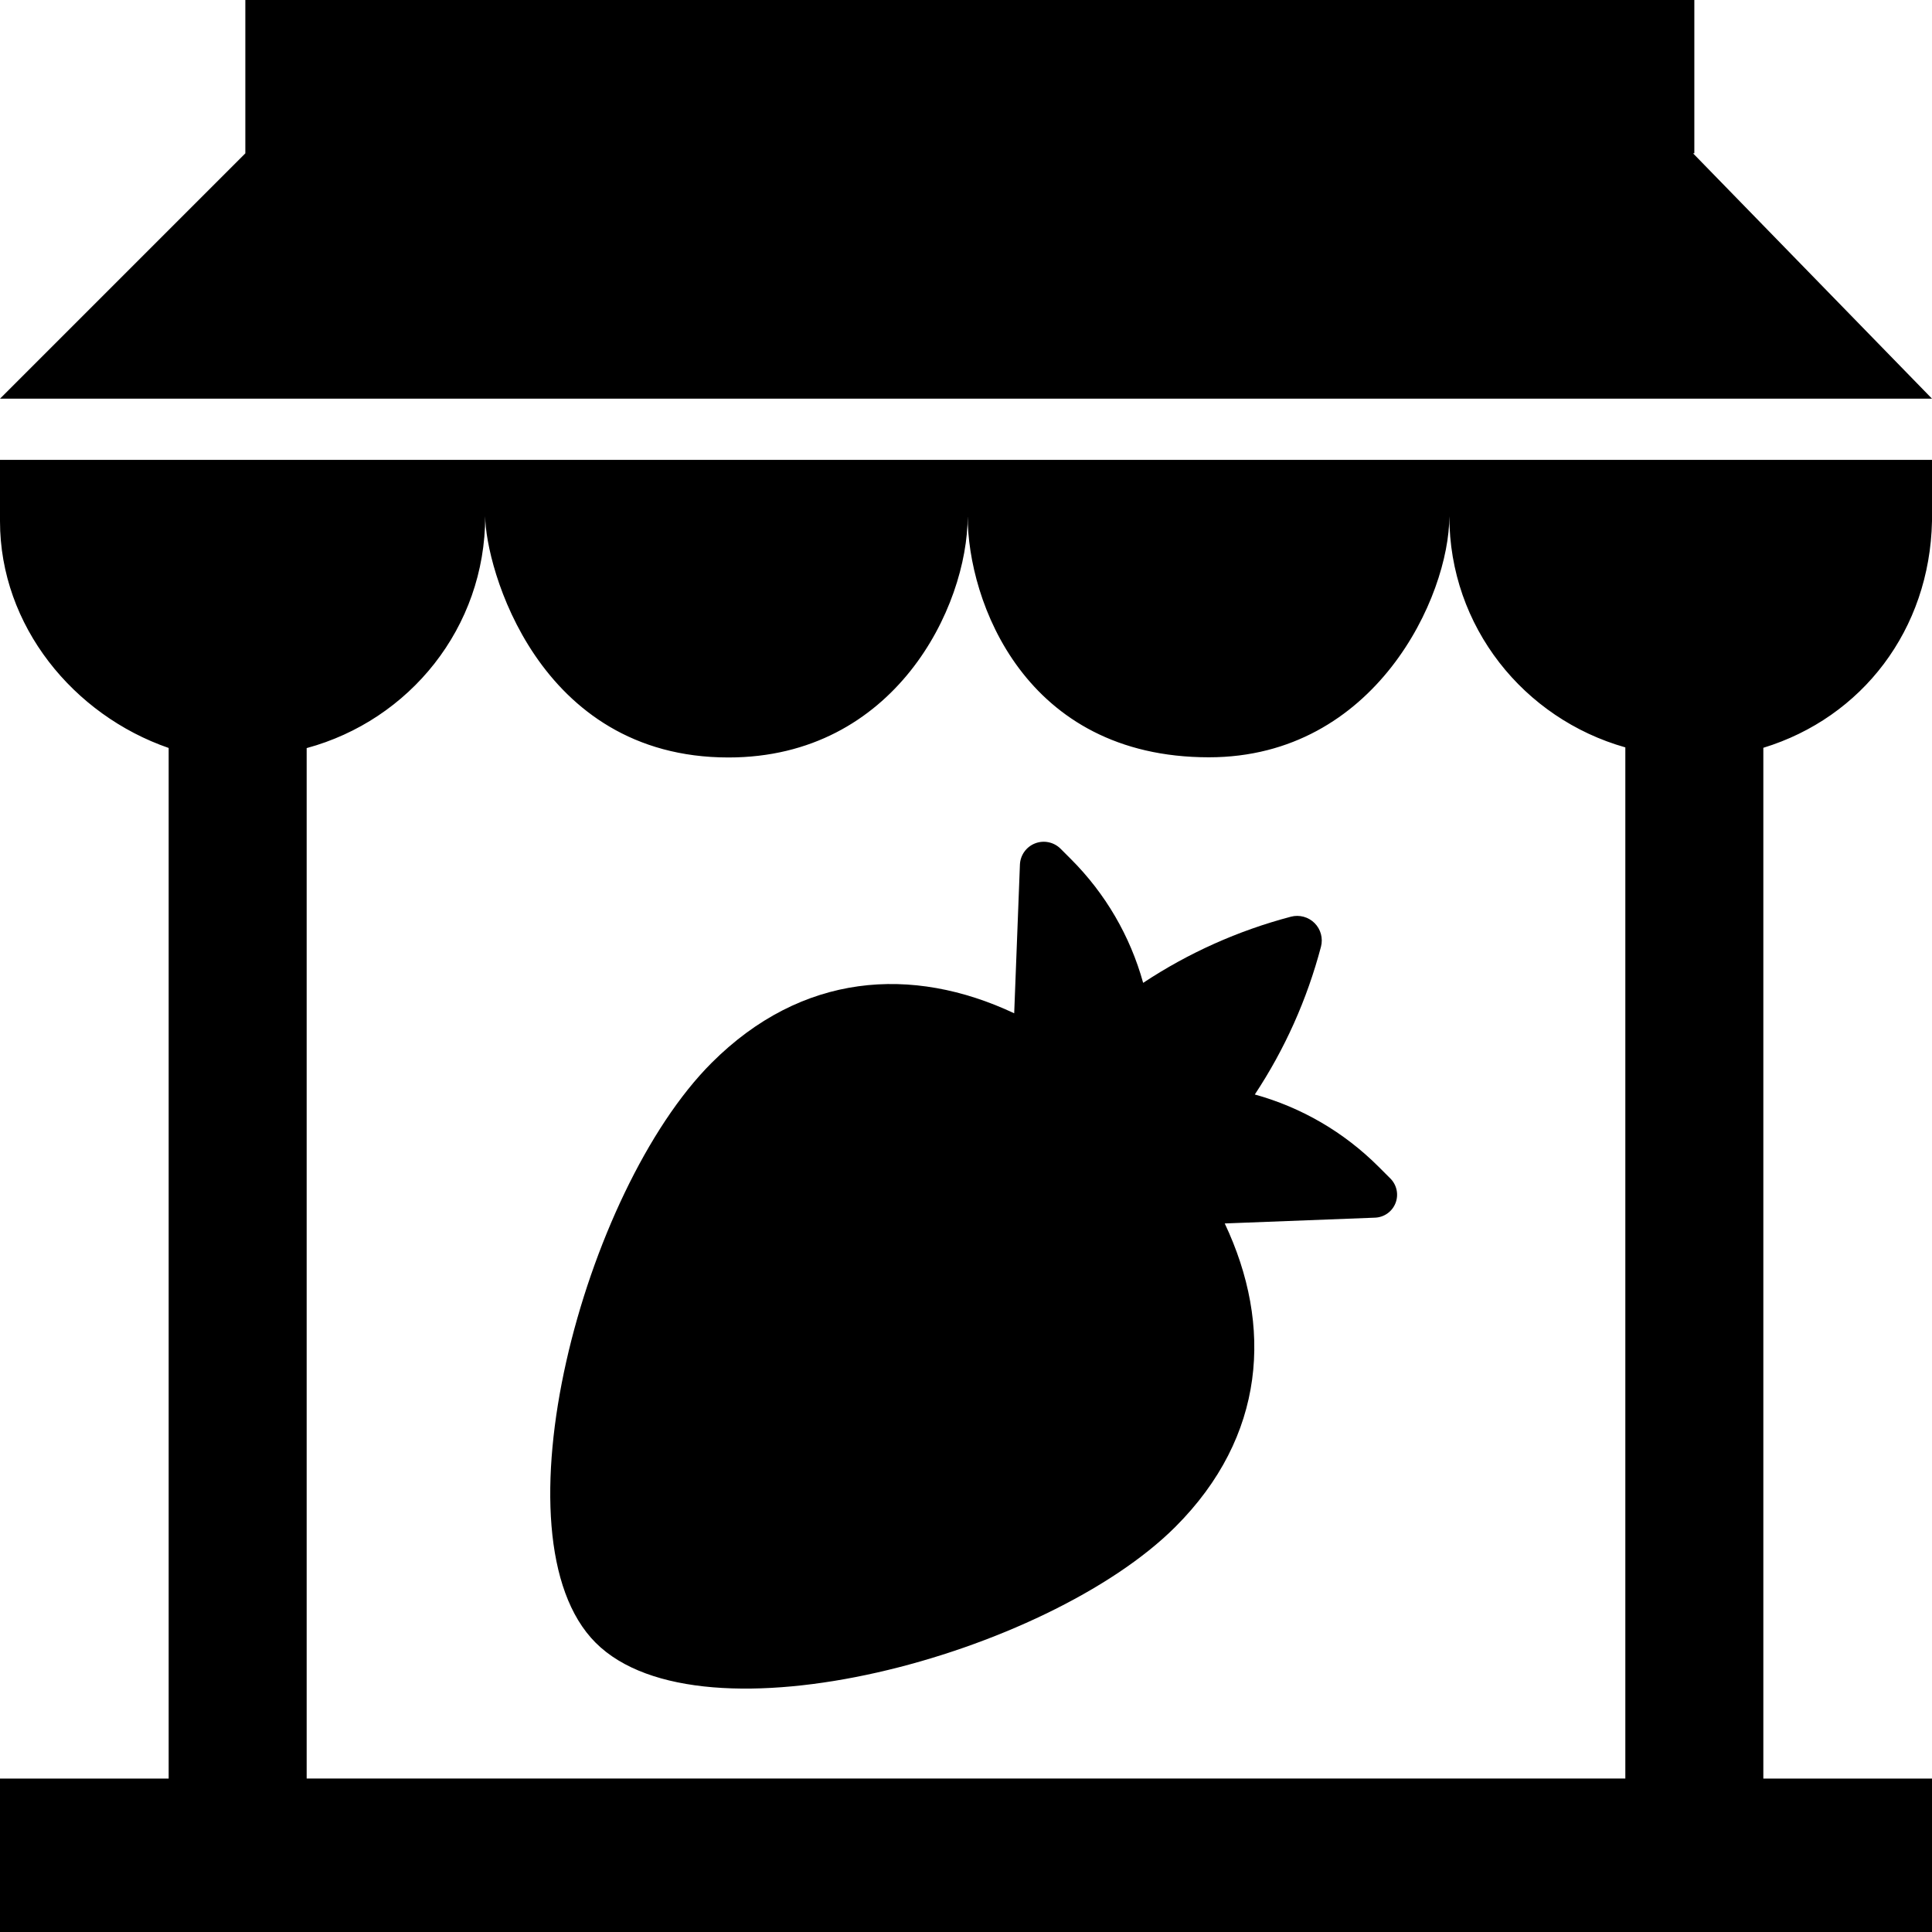 <svg viewBox="0 0 512 512" xmlns="http://www.w3.org/2000/svg"><path d="m368.463 312.319-3.114-3.115c-9.178-9.177-20.419-15.722-32.813-19.151 7.95-12.016 13.836-25.159 17.534-39.162.589-2.233-.059-4.634-1.695-6.266-1.631-1.631-4.033-2.282-6.268-1.692-13.998 3.695-27.144 9.583-39.161 17.534-3.432-12.394-9.974-23.636-19.152-32.813l-2.73-2.731c-1.776-1.774-4.436-2.328-6.77-1.414-2.337.914-3.909 3.129-4.007 5.636l-1.517 39.386c-27.065-12.735-56.318-10.734-80.198 13.147-33.944 33.944-58.5 125.897-30.726 153.659 28.071 28.071 119.717 3.218 153.659-30.726 23.934-23.942 25.889-53.266 13.06-80.384l39.833-1.534c2.413-.094 4.543-1.605 5.424-3.854.882-2.252.35-4.81-1.359-6.52zm143.537-206.668h-512l65.016-65.016v-40.635h384v40.635h-.341z"/><path d="m128.589 136.798c0 13.16 13.725 63.939 64.461 63.939 44.067 0 63.395-39.852 63.395-63.939 0 22.455 15.055 63.893 63.927 63.893 44.156 0 63.721-42.665 63.721-63.893 0 29.308 19.761 53.671 46.637 61.266v273.269h-349.46v-273.079c27.229-7.371 47.319-31.896 47.319-61.456zm-128.589 1.329c0 27.79 19.556 51.407 44.698 60.091v273.115h-44.698v40.667h512v-40.667h-44.698v-273.16c26.189-8.015 44.086-31.281 44.698-60.046v-16.254h-512z"/></svg>